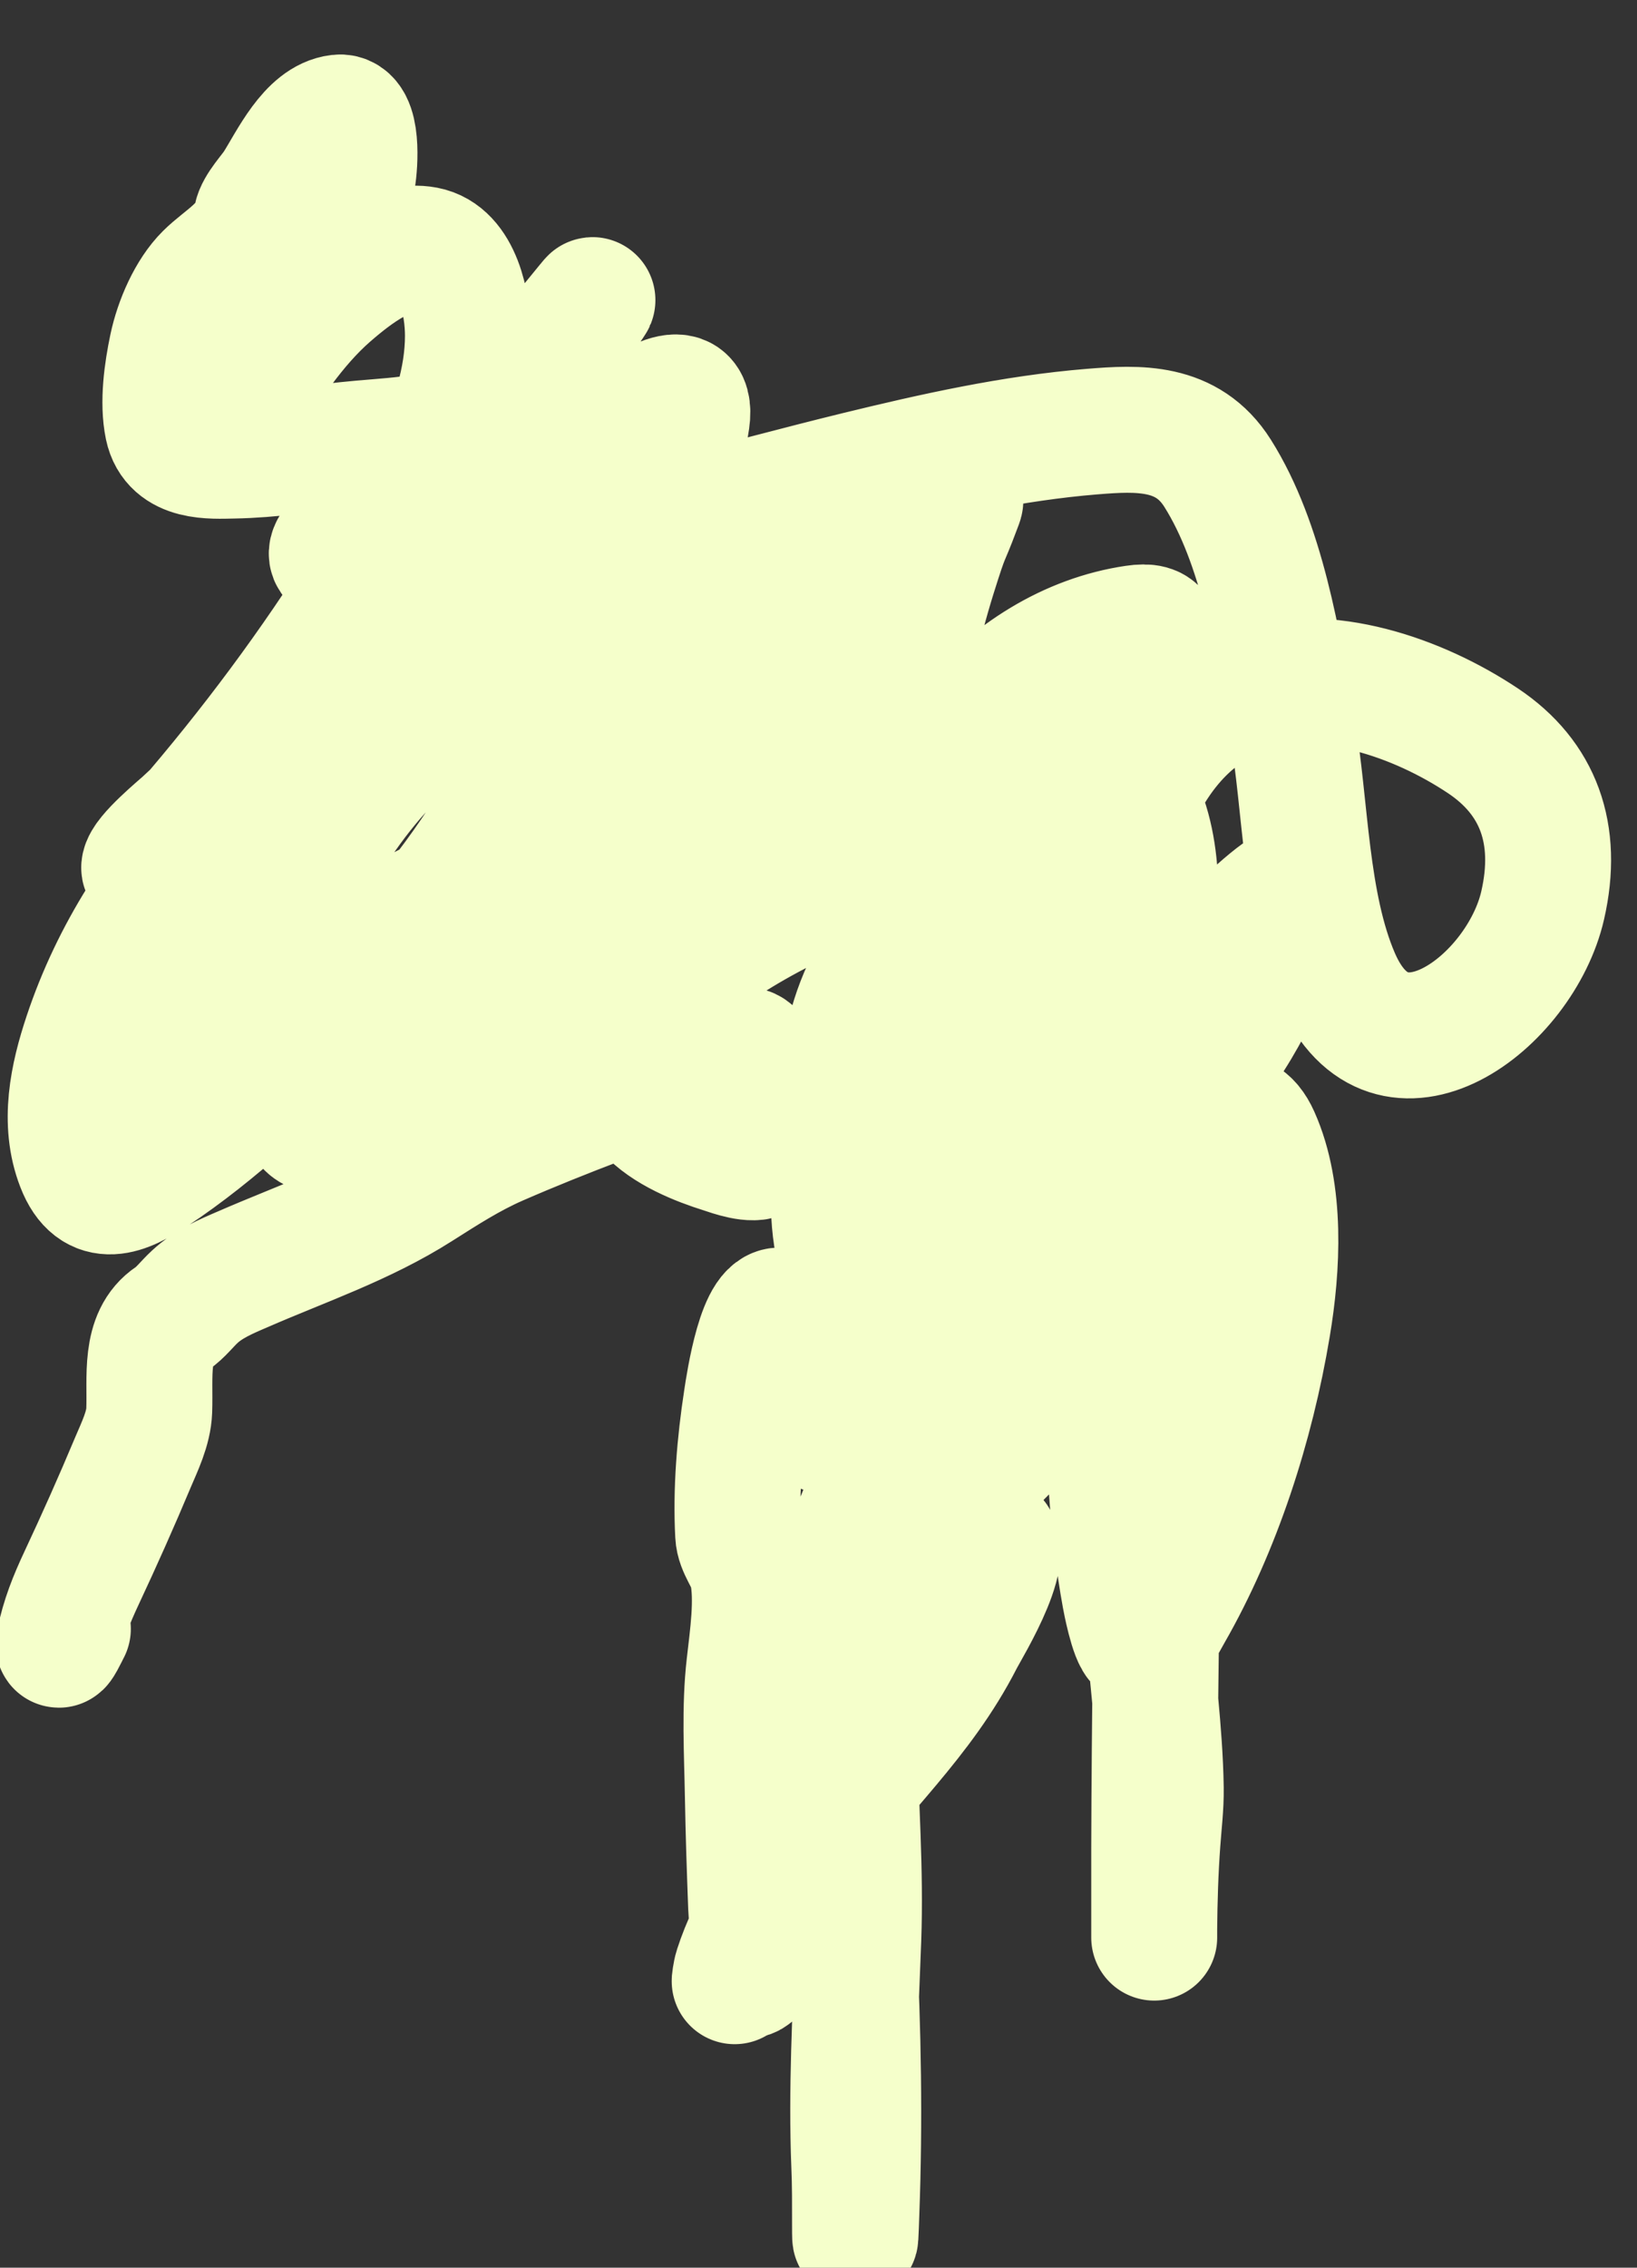 <svg width="13" height="18" viewBox="0 0 13 18" fill="none" xmlns="http://www.w3.org/2000/svg">
<rect x="0" y="0" width="13" height="18" fill="#333333" stroke="none"/>
<path d="M5.344 6.832C4.65 6.845 3.825 6.908 3.204 7.298C2.979 7.439 2.856 7.749 2.735 7.995C2.616 8.238 2.475 8.502 2.425 8.779C2.388 8.981 2.54 8.989 2.679 8.975C3.175 8.922 3.656 8.61 4.072 8.317C4.672 7.896 5.225 7.381 5.654 6.732C5.845 6.442 6.103 6.019 6.027 5.623C5.946 5.204 5.508 5.047 5.193 4.989C4.529 4.867 3.86 5.083 3.256 5.391C2.18 5.94 1.121 6.915 0.686 8.222C0.578 8.546 0.499 8.911 0.628 9.243C0.755 9.571 0.993 9.46 1.212 9.315C1.717 8.982 2.185 8.531 2.627 8.099C3.1 7.637 3.545 7.14 3.907 6.555C3.963 6.466 4.536 5.535 4.17 5.506C3.486 5.452 2.852 6.205 2.514 6.811C2.335 7.13 2.231 7.477 2.243 7.86C2.249 8.067 2.277 8.385 2.451 8.506C2.704 8.681 3.062 8.293 3.223 8.129C3.665 7.677 4.065 7.129 4.361 6.535C4.436 6.384 4.617 6.051 4.421 5.912C4.162 5.727 3.734 5.796 3.457 5.851C2.528 6.037 1.692 6.731 1.397 7.798C1.319 8.081 1.221 8.614 1.56 8.718C2.188 8.911 2.887 8.258 3.286 7.785C3.563 7.457 3.808 7.09 4.029 6.709C4.101 6.585 4.321 6.277 4.282 6.092C4.249 5.939 4.089 5.778 3.983 5.701C3.632 5.445 3.231 5.447 2.844 5.595C2.341 5.786 1.88 6.149 1.472 6.532C1.44 6.563 1.152 6.798 1.145 6.886C1.143 6.911 1.183 6.862 1.199 6.846C1.276 6.771 1.411 6.623 1.469 6.555C1.996 5.946 2.487 5.289 2.924 4.59C3.254 4.063 3.716 3.363 3.716 2.665C3.716 2.413 3.639 2.03 3.378 1.981C3.11 1.93 2.811 2.161 2.611 2.335C2.329 2.581 2.116 2.912 1.908 3.239C1.863 3.311 1.799 3.415 1.756 3.496C1.745 3.517 1.743 3.58 1.727 3.562C1.712 3.544 1.741 3.513 1.75 3.489C1.787 3.397 1.829 3.315 1.877 3.229C2.186 2.667 2.681 2.083 2.801 1.41C2.818 1.313 2.848 0.915 2.692 0.933C2.466 0.959 2.315 1.289 2.198 1.474C2.158 1.537 2.052 1.647 2.037 1.727C1.998 1.948 1.779 2.056 1.647 2.188C1.51 2.324 1.408 2.558 1.366 2.758C1.326 2.948 1.291 3.193 1.331 3.386C1.384 3.64 1.68 3.619 1.851 3.616C2.152 3.611 2.454 3.563 2.753 3.531C3.074 3.496 3.43 3.498 3.735 3.362C4.111 3.196 4.91 2.092 4.656 2.455C4.221 3.075 3.622 3.577 3.272 4.271C3.156 4.499 3.07 4.804 3.251 5.022C3.51 5.334 4.06 5.138 4.358 5.071C5.458 4.822 6.517 4.387 7.579 3.983C7.642 3.959 7.633 3.959 7.605 4.035C7.503 4.309 7.532 4.183 7.413 4.563C7.156 5.387 7.058 6.235 7.038 7.108C7.035 7.237 6.92 8.429 7.314 8.254C7.519 8.162 7.746 7.908 7.889 7.747C8.129 7.478 8.308 7.246 8.496 6.928C8.79 6.428 9.018 5.842 9.165 5.263C9.22 5.047 9.219 4.955 9.013 4.986C7.983 5.137 7.129 6.165 7.03 7.358C6.993 7.803 6.98 8.77 7.437 8.988C7.959 9.237 8.32 7.895 8.424 7.573C8.478 7.409 8.959 6.168 8.367 6.384C7.775 6.599 7.164 7.227 6.872 7.855C6.594 8.453 6.656 9.159 6.873 9.765C6.944 9.964 7.093 10.386 7.34 10.349C7.684 10.298 8.005 9.92 8.218 9.635C8.548 9.193 8.812 8.653 8.947 8.087C9.015 7.801 9.017 7.562 8.752 7.446C8.465 7.322 8.106 7.35 7.816 7.438C7.302 7.594 6.968 8.003 6.781 8.574C6.618 9.074 6.502 9.87 6.837 10.323C7.24 10.866 7.925 10.121 8.186 9.787C8.736 9.085 9.138 8.16 9.173 7.199C9.193 6.667 9.059 6.184 8.644 5.915C8.392 5.751 8.107 5.701 7.823 5.728C7.349 5.772 6.821 5.904 6.46 6.29C6.285 6.477 6.188 6.721 6.114 6.979C6.112 6.985 6.001 7.356 6.094 7.176C6.323 6.734 6.525 6.251 6.658 5.758C6.771 5.342 6.862 4.807 6.499 4.517C5.996 4.115 4.981 4.071 4.828 4.924C4.77 5.252 4.819 5.612 4.965 5.901C5.121 6.213 5.315 6.162 5.556 6.002C5.806 5.836 6.239 5.538 6.271 5.154C6.276 5.092 6.29 5.005 6.216 5.009C6.001 5.021 5.775 5.136 5.575 5.212C5.442 5.263 5.047 5.504 4.899 5.418C4.714 5.31 4.961 4.69 4.999 4.582C5.142 4.177 5.391 3.77 5.454 3.332C5.509 2.95 5.06 3.294 4.969 3.357C4.657 3.575 4.379 3.849 4.078 4.085C3.901 4.223 3.725 4.352 3.56 4.508C3.42 4.641 3.277 4.773 3.141 4.91C3.132 4.919 3.115 4.952 3.125 4.946C3.176 4.914 3.351 4.777 3.363 4.767C3.907 4.358 4.497 4.019 5.141 3.894C5.484 3.828 4.445 3.881 4.098 3.898C3.698 3.917 3.289 3.956 2.918 4.145C2.905 4.151 2.532 4.351 2.662 4.44C2.757 4.505 2.962 4.503 3.039 4.503C3.386 4.507 3.655 4.475 4.008 4.42C4.953 4.272 5.875 3.994 6.807 3.766C7.422 3.616 8.045 3.477 8.673 3.426C9.038 3.396 9.429 3.376 9.669 3.756C10.023 4.317 10.148 5.108 10.263 5.771C10.372 6.406 10.364 7.174 10.618 7.763C11.04 8.739 12.075 7.957 12.251 7.186C12.381 6.618 12.216 6.174 11.778 5.881C11.256 5.533 10.53 5.286 9.93 5.471C8.888 5.792 8.621 7.282 8.836 8.344C8.886 8.592 8.988 8.93 9.267 8.764C9.663 8.529 9.934 7.99 10.125 7.546C10.147 7.494 10.433 6.887 10.128 7.126C9.651 7.498 9.286 8.089 9.063 8.698C8.807 9.397 8.79 10.173 8.796 10.92C8.801 11.504 8.829 12.105 8.934 12.678C8.935 12.684 8.994 13.001 9.049 13.032C9.143 13.087 9.231 12.894 9.29 12.792C9.674 12.122 9.936 11.313 10.067 10.526C10.145 10.061 10.178 9.468 9.981 9.028C9.843 8.719 9.621 8.928 9.511 9.138C8.956 10.192 9.03 11.665 9.115 12.845C9.147 13.294 9.211 13.742 9.218 14.193C9.22 14.336 9.202 14.478 9.192 14.62C9.175 14.851 9.168 15.082 9.166 15.314C9.166 15.335 9.166 15.399 9.166 15.378C9.166 15.143 9.166 14.908 9.166 14.674C9.169 13.63 9.184 12.587 9.206 11.544C9.208 11.459 9.286 10.83 9.206 10.713C9.104 10.561 8.626 10.931 8.552 10.993C8.298 11.209 8.036 11.431 7.809 11.686C7.701 11.807 7.598 11.934 7.496 12.061C7.38 12.205 7.406 12.054 7.429 11.919C7.513 11.412 7.669 10.923 7.817 10.438C7.839 10.366 7.893 10.198 7.916 10.104C7.918 10.098 7.937 10.05 7.919 10.036C7.87 9.996 7.72 10.089 7.685 10.107C7.464 10.226 7.239 10.365 7.043 10.534C6.848 10.703 6.659 11.005 6.575 11.272C6.537 11.393 6.538 11.37 6.514 11.244C6.474 11.024 6.428 10.514 6.222 10.411C6.045 10.323 5.947 10.983 5.928 11.11C5.875 11.454 5.843 11.832 5.862 12.181C5.867 12.286 5.951 12.373 5.974 12.478C6.021 12.7 5.976 12.996 5.951 13.219C5.912 13.557 5.933 13.915 5.939 14.255C5.944 14.548 5.954 14.844 5.965 15.137C5.971 15.294 6.013 15.47 5.986 15.626C5.97 15.723 5.851 15.65 5.836 15.72C5.829 15.75 5.842 15.657 5.852 15.628C5.971 15.258 6.202 14.925 6.417 14.625C6.818 14.066 7.307 13.647 7.631 13.012C7.681 12.914 8.112 12.219 7.826 12.184C7.73 12.173 7.617 12.165 7.525 12.204C7.447 12.238 7.393 12.309 7.309 12.328C7.224 12.348 6.919 12.245 6.867 12.311C6.824 12.367 6.817 12.503 6.81 12.568C6.766 12.967 6.778 13.372 6.784 13.773C6.793 14.316 6.836 14.847 6.816 15.391C6.794 15.992 6.76 16.586 6.784 17.186C6.791 17.344 6.79 17.502 6.79 17.66C6.79 17.87 6.796 17.716 6.801 17.56C6.855 16.121 6.752 14.66 6.601 13.232C6.596 13.186 6.611 12.918 6.578 12.875C6.563 12.856 6.522 12.866 6.512 12.832C6.507 12.817 6.52 12.79 6.523 12.782C6.667 12.428 6.728 12.308 6.899 11.871C7.189 11.13 7.56 10.149 7.777 9.385C7.905 8.934 8.135 8.051 8.073 7.503C7.912 6.094 5.578 7.428 5.16 7.974C5.037 8.134 5.011 8.651 5.148 8.808C5.291 8.97 5.554 9.073 5.74 9.131C5.807 9.153 5.98 9.217 6.055 9.168C6.229 9.056 6.033 8.488 5.975 8.371C5.92 8.26 5.642 8.424 5.585 8.444C5.037 8.637 4.487 8.838 3.952 9.071C3.724 9.171 3.533 9.295 3.323 9.428C2.885 9.707 2.393 9.872 1.926 10.076C1.795 10.132 1.657 10.191 1.547 10.293C1.487 10.348 1.432 10.422 1.366 10.466C1.143 10.614 1.195 10.93 1.185 11.197C1.18 11.338 1.109 11.482 1.056 11.607C0.926 11.917 0.79 12.222 0.648 12.525C0.567 12.698 0.507 12.847 0.468 13.035C0.452 13.11 0.527 12.951 0.539 12.929" stroke="#F5FFCB" stroke-linecap="round"/>
</svg>
